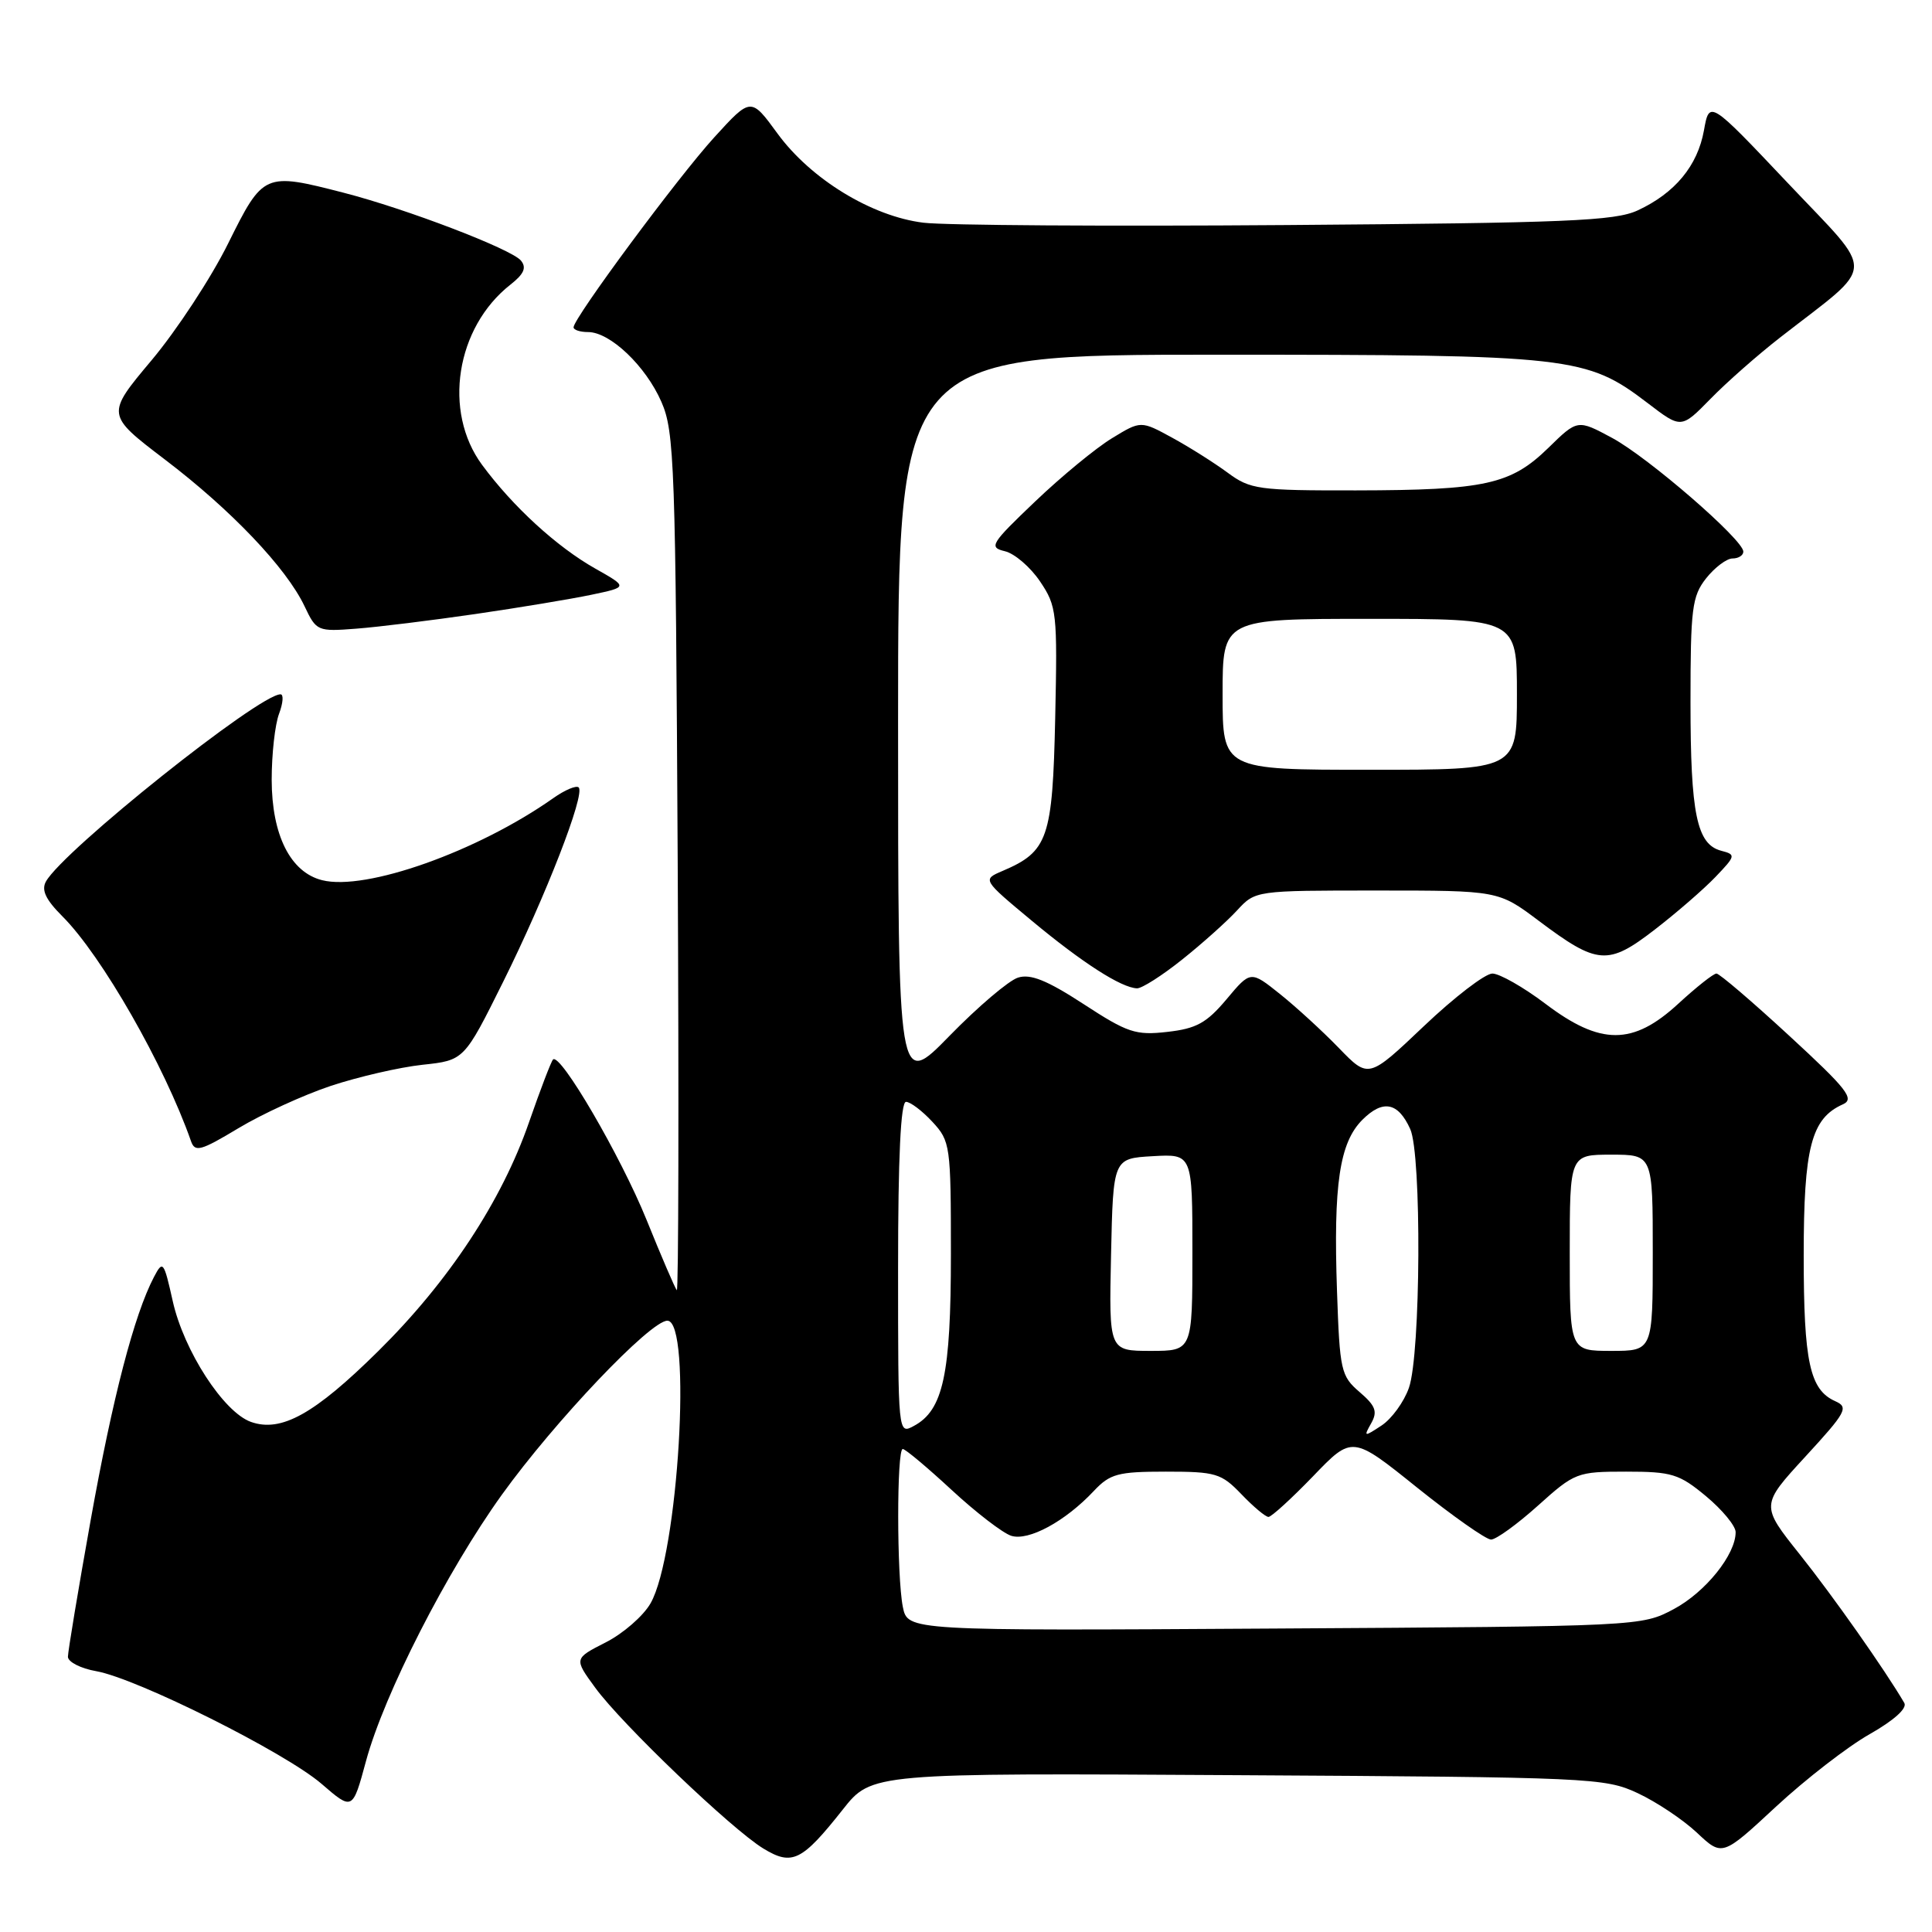 <?xml version="1.0" encoding="UTF-8" standalone="no"?>
<!DOCTYPE svg PUBLIC "-//W3C//DTD SVG 1.1//EN" "http://www.w3.org/Graphics/SVG/1.1/DTD/svg11.dtd" >
<svg xmlns="http://www.w3.org/2000/svg" xmlns:xlink="http://www.w3.org/1999/xlink" version="1.1" viewBox="0 0 256 256">
 <g >
 <path fill="currentColor"
d=" M 111.67 239.78 C 115.50 234.93 115.50 234.93 164.00 235.22 C 210.83 235.49 212.66 235.57 217.00 237.60 C 219.47 238.75 223.01 241.11 224.85 242.84 C 228.21 246.00 228.21 246.00 235.35 239.37 C 239.28 235.73 244.86 231.41 247.75 229.78 C 250.97 227.95 252.74 226.36 252.33 225.65 C 249.77 221.27 242.87 211.47 238.49 205.98 C 233.29 199.46 233.29 199.46 239.22 193.01 C 244.64 187.12 244.99 186.47 243.19 185.67 C 239.80 184.16 239.00 180.48 239.00 166.36 C 239.00 152.04 240.00 148.20 244.19 146.33 C 245.78 145.62 244.77 144.32 237.09 137.25 C 232.17 132.71 227.83 129.00 227.44 129.00 C 227.04 129.00 224.77 130.80 222.38 133.00 C 216.37 138.54 212.08 138.54 204.77 133.00 C 201.87 130.81 198.71 129.01 197.75 129.00 C 196.79 129.00 192.71 132.13 188.67 135.97 C 181.34 142.93 181.34 142.93 177.42 138.88 C 175.26 136.65 171.75 133.43 169.61 131.72 C 165.71 128.60 165.71 128.60 162.52 132.41 C 159.88 135.55 158.52 136.30 154.68 136.73 C 150.48 137.21 149.41 136.85 143.57 133.04 C 138.73 129.89 136.54 129.01 134.89 129.54 C 133.67 129.92 129.59 133.39 125.83 137.24 C 119.00 144.24 119.00 144.24 119.00 95.62 C 119.00 47.00 119.00 47.00 161.32 47.00 C 208.34 47.00 210.19 47.21 218.35 53.43 C 222.77 56.81 222.77 56.81 226.64 52.86 C 228.76 50.68 232.93 47.01 235.90 44.70 C 248.79 34.66 248.69 36.74 236.92 24.28 C 226.50 13.26 226.50 13.26 225.78 17.29 C 224.93 21.98 221.94 25.59 217.00 27.88 C 213.98 29.28 207.58 29.54 170.50 29.82 C 146.85 30.00 125.19 29.86 122.36 29.51 C 115.51 28.67 107.44 23.74 103.02 17.69 C 99.50 12.87 99.50 12.87 94.65 18.19 C 89.85 23.45 76.00 42.15 76.00 43.37 C 76.00 43.72 76.87 44.00 77.92 44.00 C 80.84 44.00 85.56 48.49 87.64 53.25 C 89.37 57.20 89.52 61.50 89.80 114.46 C 89.96 145.79 89.91 171.22 89.68 170.96 C 89.45 170.71 87.64 166.51 85.67 161.63 C 82.24 153.17 74.23 139.44 73.28 140.39 C 73.03 140.64 71.60 144.38 70.10 148.70 C 66.49 159.13 59.45 169.82 50.12 179.03 C 41.66 187.39 37.26 189.83 33.25 188.41 C 29.63 187.12 24.36 178.99 22.89 172.41 C 21.71 167.13 21.58 166.96 20.41 169.19 C 17.78 174.20 14.93 185.16 12.02 201.39 C 10.36 210.67 9.00 218.84 9.00 219.53 C 9.00 220.21 10.69 221.08 12.75 221.44 C 18.16 222.40 37.79 232.21 42.61 236.37 C 46.72 239.92 46.72 239.92 48.50 233.34 C 50.91 224.46 59.19 208.24 66.50 198.06 C 73.51 188.32 86.17 175.00 88.43 175.00 C 91.73 175.00 89.88 206.03 86.20 212.45 C 85.24 214.13 82.56 216.46 80.25 217.63 C 76.05 219.77 76.05 219.77 78.87 223.63 C 82.40 228.47 96.97 242.40 101.15 244.94 C 104.96 247.26 106.25 246.63 111.67 239.78 Z  M 43.85 143.88 C 47.48 142.68 52.93 141.42 55.97 141.09 C 61.50 140.50 61.50 140.50 66.67 130.10 C 72.31 118.75 77.57 105.23 76.68 104.34 C 76.37 104.03 74.85 104.67 73.31 105.76 C 63.30 112.82 48.47 118.09 42.68 116.63 C 38.48 115.58 36.01 110.65 36.00 103.32 C 36.00 99.91 36.44 95.98 36.98 94.57 C 37.51 93.15 37.60 92.00 37.17 92.00 C 34.31 92.00 8.40 112.68 6.09 116.80 C 5.45 117.94 6.06 119.21 8.28 121.43 C 13.48 126.63 21.79 141.17 25.31 151.21 C 25.83 152.71 26.59 152.50 31.58 149.50 C 34.70 147.62 40.22 145.09 43.85 143.88 Z  M 156.66 127.13 C 159.32 125.01 162.59 122.08 163.92 120.63 C 166.35 118.00 166.35 118.00 182.45 118.00 C 198.55 118.00 198.55 118.00 203.89 122.01 C 211.68 127.86 213.06 127.97 219.26 123.18 C 222.14 120.96 225.76 117.82 227.31 116.20 C 230.00 113.39 230.03 113.24 228.07 112.73 C 224.83 111.88 224.00 107.85 224.00 93.07 C 224.00 80.62 224.20 79.01 226.07 76.63 C 227.21 75.19 228.79 74.00 229.57 74.00 C 230.36 74.00 231.00 73.59 231.00 73.09 C 231.00 71.52 218.42 60.62 213.62 58.03 C 209.03 55.56 209.03 55.56 205.15 59.36 C 200.18 64.20 196.81 64.95 179.68 64.98 C 166.72 65.00 165.67 64.85 162.68 62.64 C 160.93 61.35 157.63 59.26 155.34 58.01 C 151.17 55.73 151.17 55.73 147.34 58.07 C 145.23 59.35 140.65 63.12 137.16 66.45 C 131.27 72.07 130.99 72.52 133.15 73.04 C 134.43 73.34 136.53 75.14 137.81 77.04 C 140.03 80.33 140.12 81.19 139.82 95.15 C 139.47 111.12 138.88 112.83 132.83 115.41 C 130.16 116.55 130.16 116.55 136.75 122.03 C 143.45 127.60 148.57 130.88 150.66 130.96 C 151.30 130.98 154.00 129.26 156.66 127.13 Z  M 63.00 81.36 C 68.78 80.52 75.69 79.37 78.36 78.81 C 83.22 77.79 83.22 77.79 78.86 75.33 C 73.78 72.46 67.96 67.13 63.88 61.60 C 58.66 54.53 60.40 43.40 67.63 37.72 C 69.44 36.30 69.80 35.46 69.02 34.52 C 67.75 33.00 53.86 27.68 45.54 25.54 C 35.02 22.83 34.88 22.89 30.23 32.26 C 27.98 36.81 23.41 43.77 20.09 47.73 C 14.04 54.94 14.04 54.94 21.85 60.89 C 30.64 67.57 37.94 75.25 40.35 80.32 C 41.92 83.64 42.07 83.70 47.23 83.30 C 50.13 83.08 57.22 82.20 63.00 81.36 Z  M 119.63 212.92 C 118.82 208.85 118.81 192.00 119.62 192.00 C 119.96 192.00 122.87 194.44 126.09 197.42 C 129.32 200.41 132.87 203.14 133.99 203.50 C 136.29 204.23 141.16 201.59 144.94 197.56 C 147.09 195.28 148.12 195.00 154.49 195.00 C 161.11 195.00 161.83 195.22 164.50 198.00 C 166.08 199.65 167.69 201.00 168.08 201.00 C 168.47 201.00 171.13 198.57 173.99 195.61 C 179.18 190.21 179.18 190.21 187.77 197.11 C 192.50 200.90 196.91 204.00 197.57 204.00 C 198.24 204.00 201.04 201.97 203.79 199.50 C 208.66 195.12 208.97 195.00 215.46 195.00 C 221.52 195.00 222.50 195.30 226.05 198.25 C 228.20 200.04 229.97 202.18 229.98 203.00 C 230.01 205.96 226.00 210.96 221.79 213.21 C 217.51 215.49 217.37 215.50 168.88 215.79 C 120.27 216.09 120.27 216.09 119.63 212.92 Z  M 119.00 168.04 C 119.00 153.34 119.35 146.00 120.05 146.00 C 120.62 146.00 122.20 147.19 123.55 148.65 C 125.92 151.21 126.00 151.76 126.00 166.18 C 126.00 182.13 124.98 186.87 121.08 188.95 C 119.00 190.07 119.00 190.06 119.00 168.04 Z  M 181.69 188.59 C 182.56 187.04 182.28 186.28 180.15 184.45 C 177.68 182.33 177.52 181.61 177.16 171.09 C 176.67 156.94 177.49 151.42 180.52 148.38 C 183.25 145.66 185.25 146.05 186.86 149.60 C 188.39 152.95 188.26 179.44 186.69 183.89 C 186.04 185.76 184.40 188.01 183.06 188.89 C 180.74 190.42 180.67 190.40 181.69 188.59 Z  M 147.22 166.25 C 147.50 153.50 147.50 153.50 152.75 153.20 C 158.00 152.90 158.00 152.90 158.00 165.95 C 158.00 179.00 158.00 179.00 152.47 179.00 C 146.94 179.00 146.94 179.00 147.22 166.25 Z  M 208.00 166.00 C 208.00 153.00 208.00 153.00 213.50 153.00 C 219.00 153.00 219.00 153.00 219.00 166.00 C 219.00 179.00 219.00 179.00 213.50 179.00 C 208.00 179.00 208.00 179.00 208.00 166.00 Z  M 162.00 92.00 C 162.00 82.00 162.00 82.00 181.50 82.00 C 201.00 82.00 201.00 82.00 201.00 92.00 C 201.00 102.00 201.00 102.00 181.50 102.00 C 162.00 102.00 162.00 102.00 162.00 92.00 Z "/>
</g>
</svg>